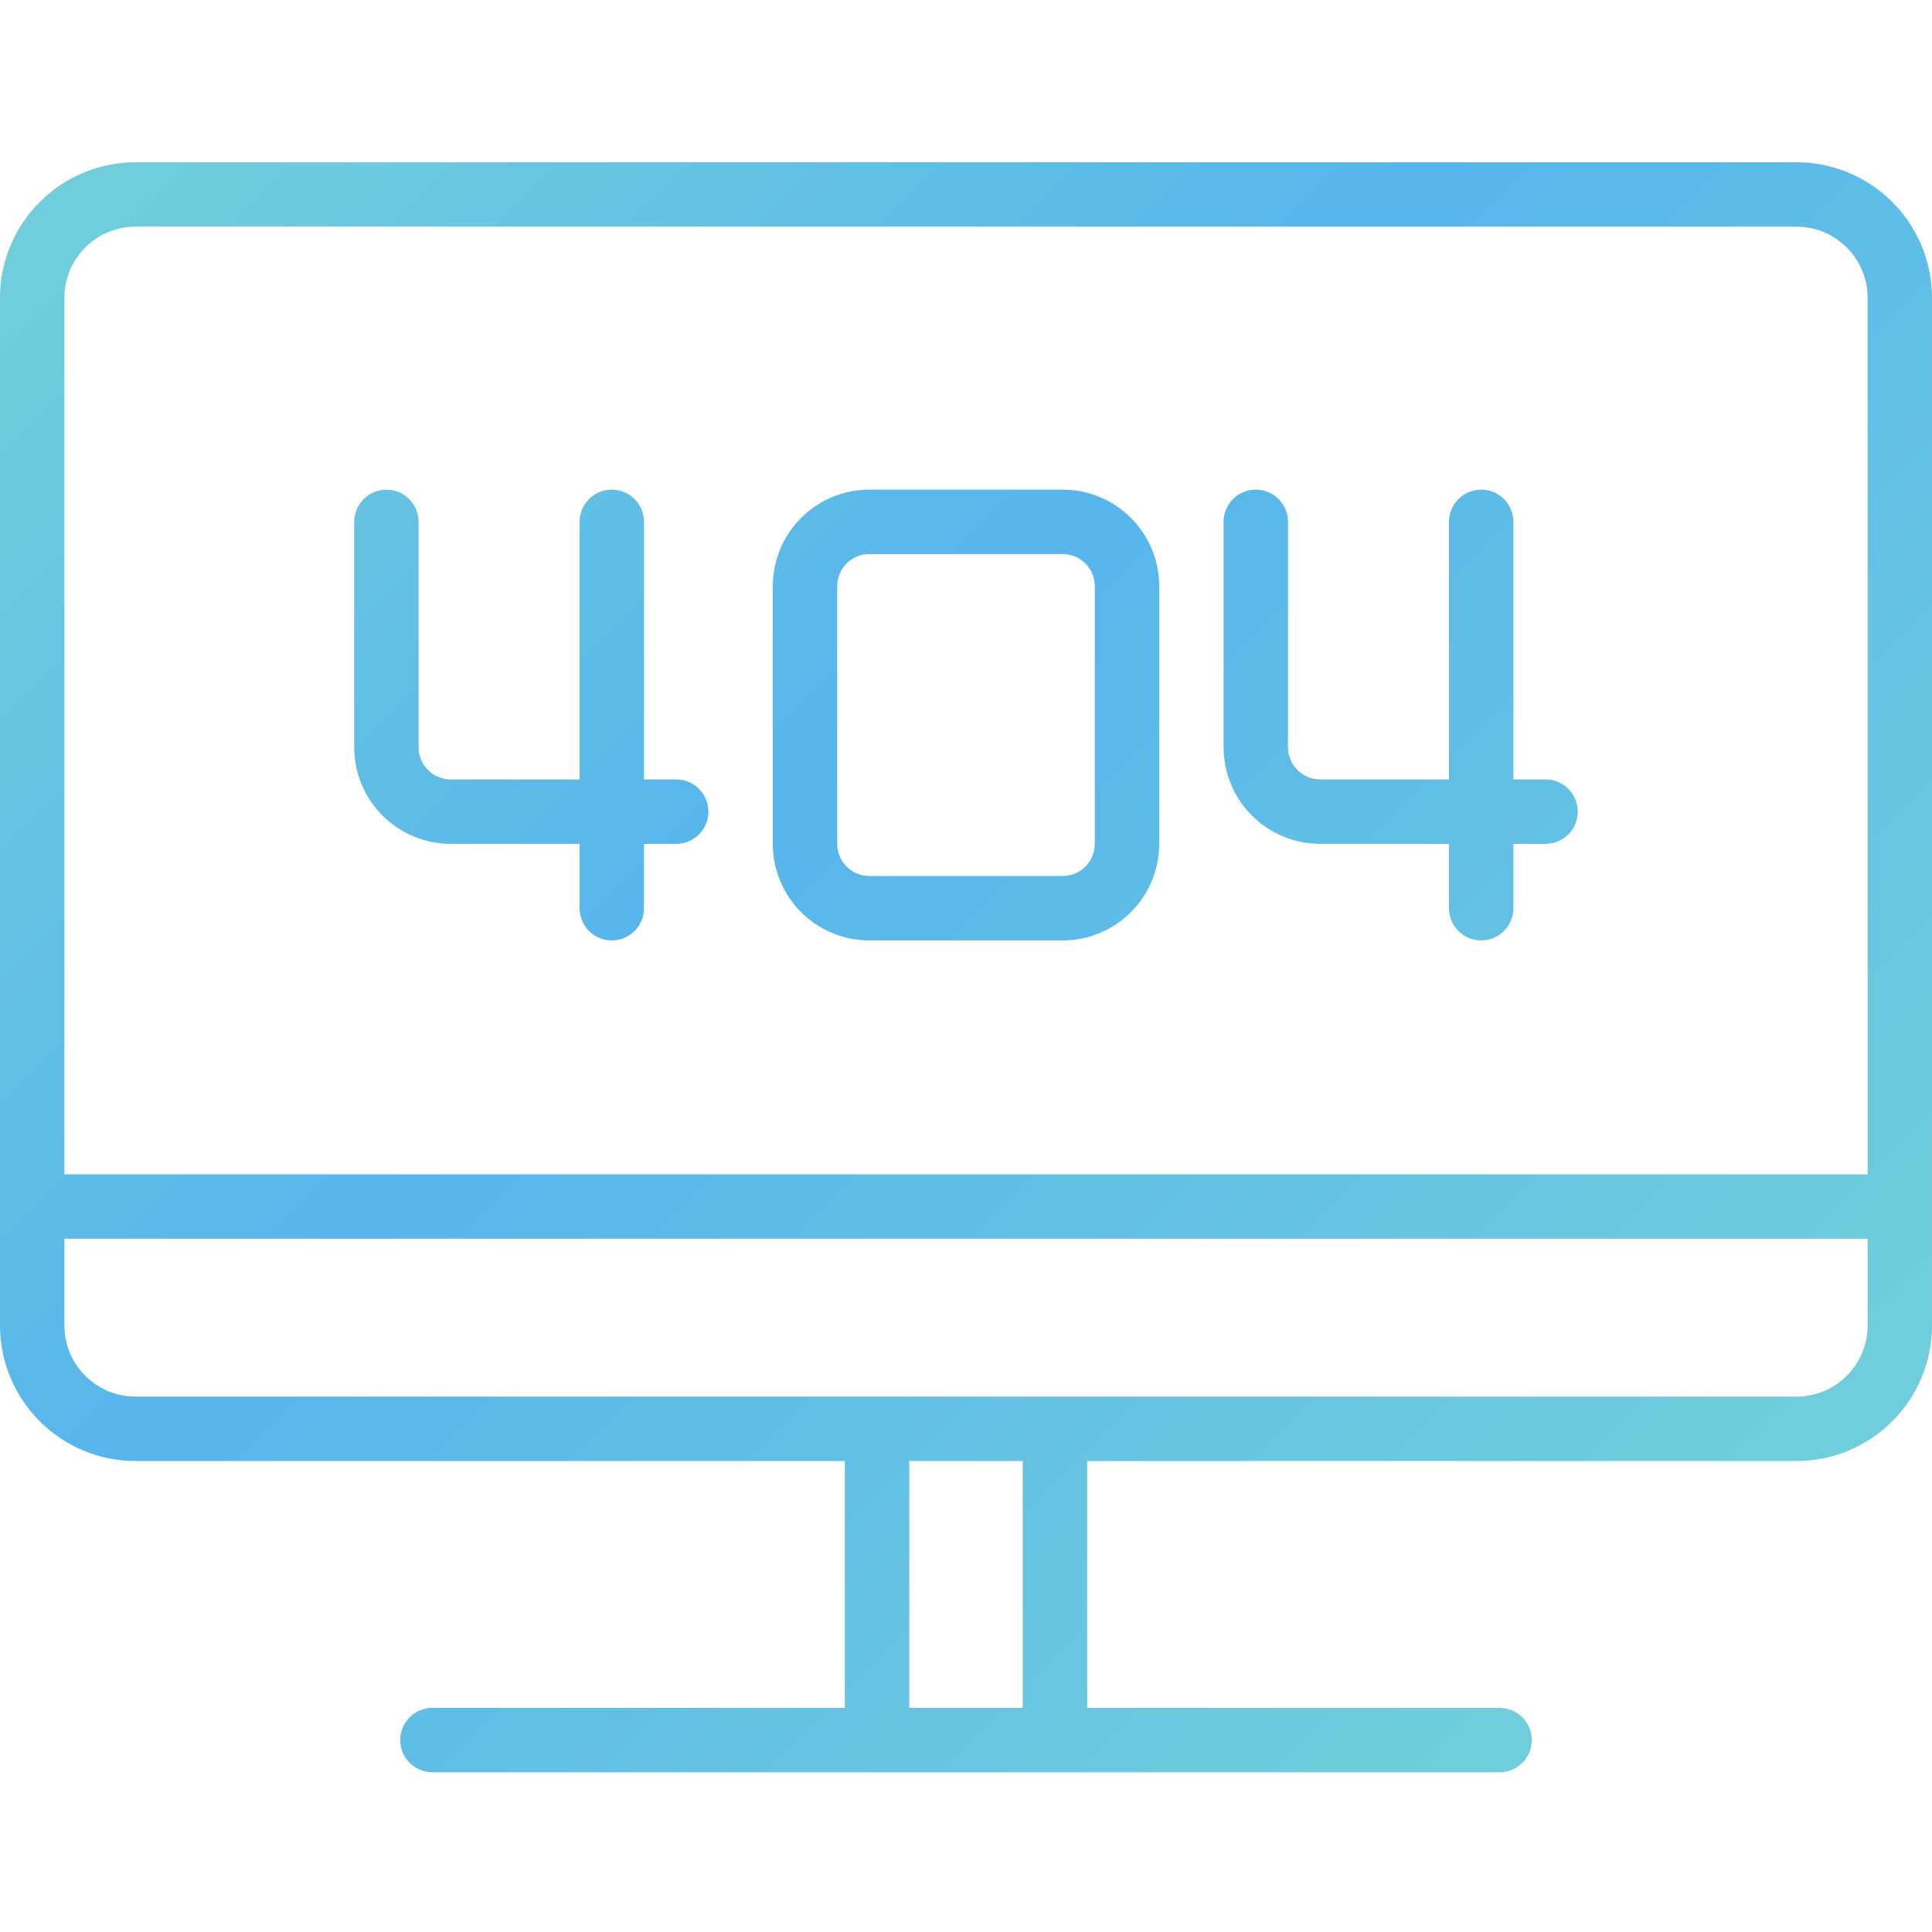 <svg height="512pt" viewBox="0 -43 512 512" width="512pt" xmlns="http://www.w3.org/2000/svg" xmlns:xlink="http://www.w3.org/1999/xlink"><linearGradient id="a"><stop offset="0" stop-color="#70cddb"/><stop offset=".437" stop-color="#57b5ec"/><stop offset="1" stop-color="#70cddb"/></linearGradient><linearGradient id="b" gradientTransform="matrix(1.082 0 0 -1.082 0 459.829)" gradientUnits="userSpaceOnUse" x1="59.127" x2="412.051" xlink:href="#a" y1="443.207" y2="90.283"/><linearGradient id="c" gradientTransform="matrix(1.082 0 0 -1.082 0 459.829)" gradientUnits="userSpaceOnUse" x1="22.017" x2="374.949" xlink:href="#a" y1="406.097" y2="53.173"/><linearGradient id="d" gradientTransform="matrix(1.082 0 0 -1.082 0 459.829)" gradientUnits="userSpaceOnUse" x1="128.444" x2="481.376" xlink:href="#a" y1="512.524" y2="159.601"/><linearGradient id="e" gradientTransform="matrix(1.082 0 0 -1.082 0 459.829)" gradientUnits="userSpaceOnUse" x1="70.952" x2="423.876" xlink:href="#a" y1="455.033" y2="102.109"/><path d="m36.027 344.184h187.871v65.418h-109.305c-4.715 0-8.535 3.82-8.535 8.531 0 4.715 3.82 8.535 8.535 8.535h282.812c4.711 0 8.531-3.82 8.531-8.535 0-4.711-3.82-8.531-8.531-8.531h-109.305v-65.418h187.871c19.824.043 35.941-15.973 36.027-35.797v-272.59c-.086-19.824-16.203-35.84-36.027-35.797h-439.945c-19.824-.043-35.941 15.973-36.027 35.797v272.59c.086 19.824 16.203 35.84 36.027 35.797zm235.008 65.418h-30.07v-65.418h30.07zm204.938-82.484h-439.945c-10.402.055-18.887-8.324-18.961-18.73v-23.125h477.867v23.125c-.074 10.406-8.559 18.785-18.961 18.73zm-439.945-310.051h439.945c10.402-.051 18.887 8.328 18.961 18.73v232.398h-477.867v-232.398c.074-10.402 8.559-18.781 18.961-18.73zm0 0" fill="url(#b)"/><path d="m119.465 180.625h34.137v17.066c0 4.715 3.82 8.535 8.531 8.535 4.715 0 8.535-3.82 8.535-8.535v-17.066h8.535c4.711 0 8.531-3.82 8.531-8.531 0-4.715-3.82-8.535-8.531-8.535h-8.535v-68.27c0-4.711-3.82-8.531-8.535-8.531-4.711 0-8.531 3.82-8.531 8.531v68.27h-34.137c-4.711 0-8.531-3.82-8.531-8.535v-59.734c0-4.711-3.82-8.531-8.535-8.531-4.711 0-8.531 3.82-8.531 8.531v59.734c0 14.141 11.461 25.602 25.598 25.602zm0 0" fill="url(#c)"/><path d="m349.867 180.625h34.133v17.066c0 4.715 3.82 8.535 8.535 8.535 4.711 0 8.531-3.82 8.531-8.535v-17.066h8.535c4.711 0 8.531-3.82 8.531-8.531 0-4.715-3.82-8.535-8.531-8.535h-8.535v-68.27c0-4.711-3.82-8.531-8.531-8.531-4.715 0-8.535 3.82-8.535 8.531v68.27h-34.133c-4.715 0-8.535-3.82-8.535-8.535v-59.734c0-4.711-3.82-8.531-8.535-8.531-4.711 0-8.531 3.82-8.531 8.531v59.734c0 14.141 11.465 25.602 25.602 25.602zm0 0" fill="url(#d)"/><path d="m230.398 206.227h51.199c14.141 0 25.602-11.461 25.602-25.602v-68.266c0-14.141-11.461-25.602-25.602-25.602h-51.199c-14.137 0-25.598 11.461-25.598 25.602v68.266c0 14.141 11.461 25.602 25.598 25.602zm-8.531-93.867c0-4.711 3.82-8.535 8.535-8.535h51.199c4.711 0 8.531 3.824 8.531 8.535v68.266c0 4.715-3.82 8.535-8.531 8.535h-51.199c-4.715 0-8.535-3.82-8.535-8.535zm0 0" fill="url(#e)"/></svg>